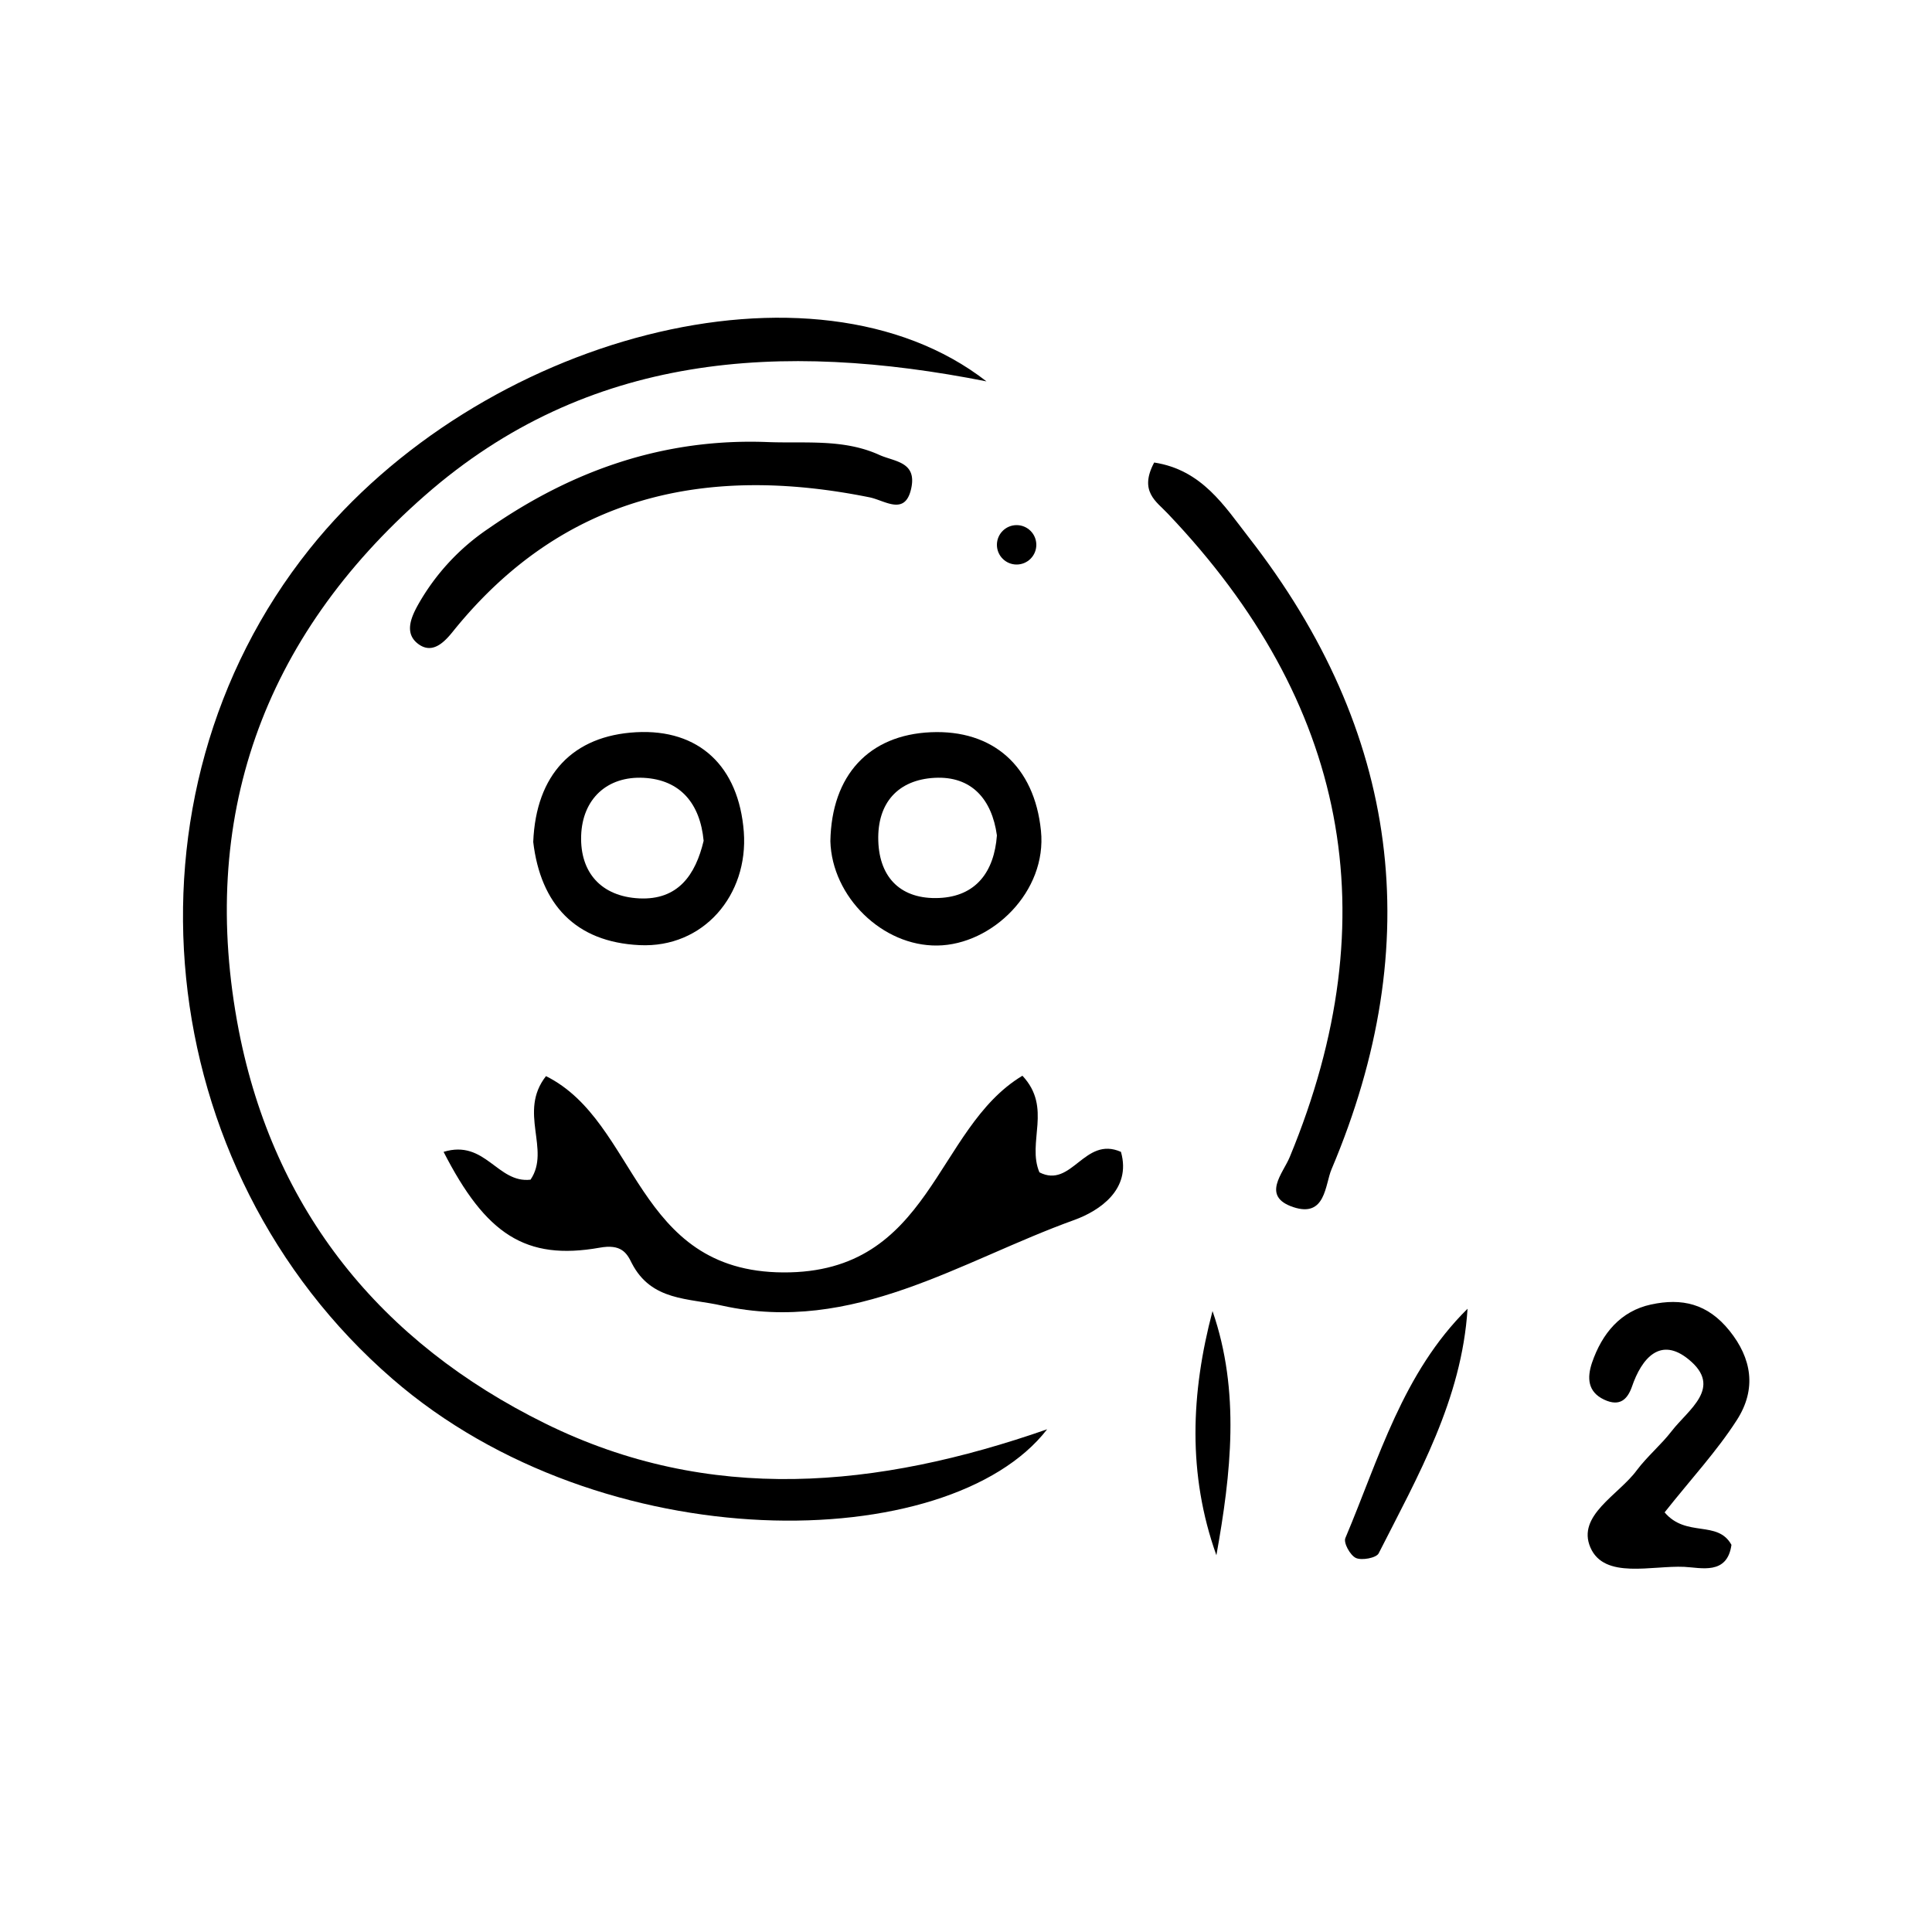 <svg xmlns="http://www.w3.org/2000/svg" viewBox="0 0 500 500">
  <g>
    <path d="M271,369.9c-43.9,15.3-87.3,19.5-129.9-1.5S70.9,313.3,61.8,266.7C51.2,211.9,67.9,165.1,110,128.2s92.2-40,145.3-29.5C210.6,63.9,124.1,87,80.1,142.1c-51.1,64-41.2,160.4,21.4,214.7C156.1,404.2,245.7,402.6,271,369.9Z"/>
    <path d="M114.8,298.1c10.9,21.3,21.2,28.2,40.4,24.8,5.5-1,7,1.3,8.3,4,5.1,9.9,14.7,9,23.4,11,34,7.5,61.7-11.6,91.2-22.2,6.3-2.3,14.8-7.8,12-17.6-9.5-4.2-12.7,9.6-21.1,5.3-3.3-7.8,3.4-16.7-4.4-25-22.8,13.7-23.4,51.1-61.9,50.9s-37.5-38.9-61.4-50.8c-7.3,9.3,1.3,19-4,26.8C128.7,306.3,125.6,294.8,114.8,298.1Z"/>
    <path d="M298.7,119.7c-4,7.5.6,10.1,3.5,13.2,46.4,48.7,57.4,104.1,31.6,166.5-1.7,4.2-7.5,10.2.9,13s8.2-5.8,9.9-9.8c24.8-58.6,17.7-113.3-21.4-163.5C316.9,131,311.1,121.6,298.7,119.7Z"/>
    <path d="M269.4,215c-1.7-16.8-12.5-26.2-28.5-25.5s-25.7,11.1-26,28.2c.4,14.4,13.5,27.2,27.7,27S271,230.7,269.4,215ZM243,232.4c-9.6.4-15.4-5-15.7-14.8s5.1-15.8,14.6-16.3,14.8,5.5,16.1,14.9C257.3,225.6,252.6,232,243,232.4Z"/>
    <path d="M198.5,114.4c-26.7-1-50.4,7.3-72.1,22.4a58.2,58.2,0,0,0-18.2,19.7c-1.9,3.4-3.6,7.5.1,10.2s6.8-.6,9.1-3.5c28.4-35.1,65.4-43,107.6-34.5,4,.8,9.2,4.9,10.8-2.2s-4.4-7-8.3-8.8C218.2,113.5,208.2,114.8,198.5,114.4Z"/>
    <path d="M192.5,215.3c-1.3-17-11.6-26.7-27.9-25.8s-25.9,10.9-26.6,28.4c1.9,16.1,10.9,25.9,27.5,26.7S193.7,231.6,192.5,215.3Zm-27.1,17.2c-9.8-.5-15.3-6.7-15-16.2s6.7-15.5,16.2-15,14.6,6.7,15.5,16.3C180,226.4,175.5,233,165.4,232.5Z"/>
    <path d="M430.8,391.4c6.8-8.6,13.5-15.8,18.7-23.9s3.8-16-1.9-23.1-12.4-8.5-20.3-6.8-12.7,7.5-15.3,15.1c-1.3,3.9-1.1,7.5,3.1,9.5s6.1-.2,7.2-3.2c2.6-7.7,7.5-13.1,14.7-7.2,9,7.3-.1,13-4.4,18.6-2.7,3.5-6.3,6.5-9,10.1-4.7,6.4-15.6,11.7-12,20s15.9,4.6,24.3,5c4.3.2,11.1,2.2,12.2-5.7C444.5,393.3,436.4,398,430.8,391.4Z"/>
    <path d="M379.8,338.7c-16.8,16.6-22.9,38.7-31.6,59.3-.6,1.2,1.2,4.5,2.7,5.2s5.3,0,5.9-1.2C367,381.9,378.3,362.2,379.8,338.7Z"/>
    <path d="M314.8,402.5c3.8-21.2,6.2-42.4-1-63.2C308.2,360.5,307.3,381.5,314.8,402.5Z"/>
    <circle cx="263.1" cy="141" r="5.1"/>
  </g>
</svg>
